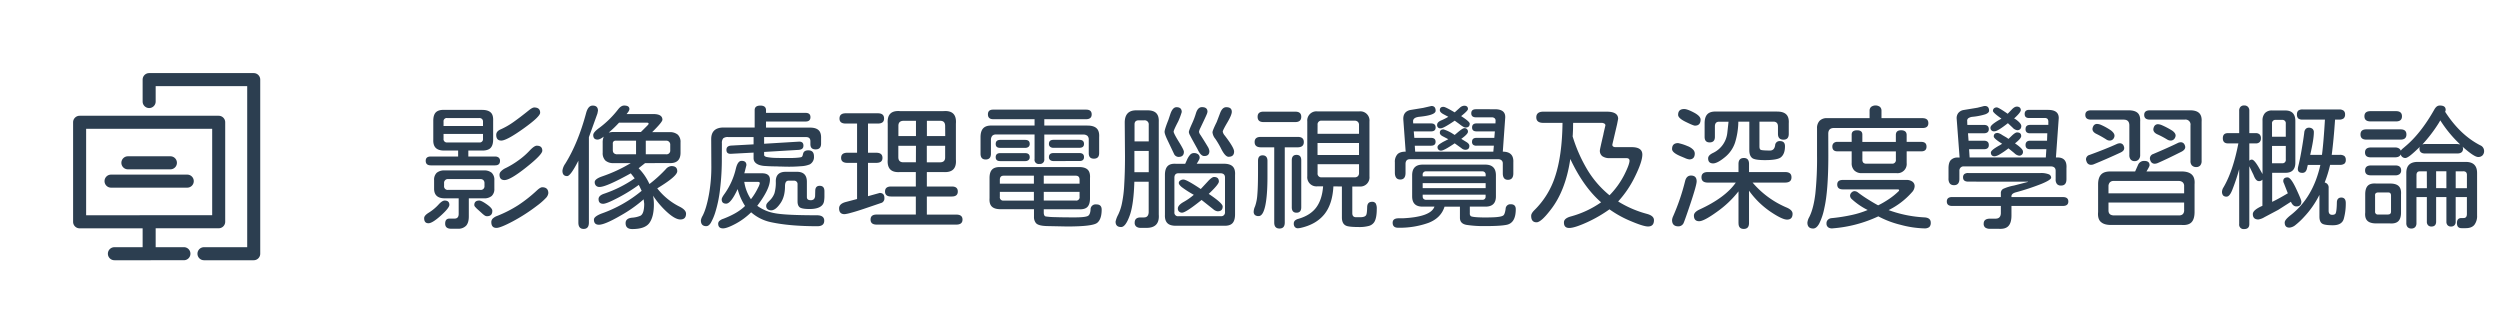 <svg id="b97fd7c7-08ae-4f8e-a742-7395f81f07ff" data-name="圖層 1" xmlns="http://www.w3.org/2000/svg" viewBox="0 0 1500 200"><defs><style>.ae180adc-b9f5-40ff-a330-aa08a3363a18,.e20002be-824c-4a9e-b4db-4b33c8cb3dc3{fill:#2c3e50;}.ae180adc-b9f5-40ff-a330-aa08a3363a18{stroke:#2c3e50;stroke-miterlimit:10;stroke-width:2px;}.a7b42975-f0a3-468f-8e41-f97f995aa06a{fill:none;}</style></defs><path id="a51967e2-fd63-4b78-92ca-460729e819ef" data-name="icon" class="ae180adc-b9f5-40ff-a330-aa08a3363a18" d="M152.23,155.14H122.39a2.91,2.91,0,0,1,0-5.82h26.93V50.68H92.4V60.92a2.91,2.91,0,0,1-5.82,0V47.77a2.91,2.91,0,0,1,2.91-2.91h62.74a2.91,2.91,0,0,1,2.91,2.91h0V152.23a2.91,2.91,0,0,1-2.91,2.91Zm-62.74,0H68.64a2.91,2.91,0,0,1,0-5.82H86.58V136H47.77a2.91,2.91,0,0,1-2.91-2.91h0V73.37a2.91,2.91,0,0,1,2.91-2.91h83.45a2.9,2.9,0,0,1,2.9,2.9h0v59.69a2.9,2.9,0,0,1-2.89,2.91H92.4v13.35h17.95a2.91,2.91,0,1,1,0,5.82H89.49Zm0-25h38.82V76.27H50.68v53.88Zm22.86-18.55H66.63a2.91,2.91,0,0,1,0-5.82h45.72a2.91,2.91,0,1,1,0,5.82Zm-10.29-11H76.92a2.91,2.91,0,1,1-.34-5.81,1.93,1.93,0,0,1,.34,0h25.14a2.91,2.91,0,1,1,.34,5.81Z"/><path class="e20002be-824c-4a9e-b4db-4b33c8cb3dc3" d="M269.62,122.92q0,1.78-5,6.33-5.19,4.69-7.54,4.7c-1.73,0-2.59-1-2.59-3.08q0-1.55,2.75-3.25a27.78,27.78,0,0,0,6.16-5.18c1.35-1.41,2.49-2.11,3.41-2.11C268.67,120.33,269.62,121.19,269.62,122.92ZM255.43,96.5c0-1.73,1-2.59,3-2.59h16.45V90.34h-8.34q-3.5,0-5.11-1.62t-1.46-5V72.43q0-3.5,1.58-5.07c1.05-1,2.72-1.53,5-1.42h22.77c2.32,0,4,.52,5.11,1.54s1.56,2.68,1.46,5V83.69c0,2.33-.52,4-1.54,5.07s-2.71,1.58-5,1.58H281v3.57h16a3.42,3.42,0,0,1,2.19.64,2.37,2.37,0,0,1,.81,2q0,2.67-3,2.67H258.43Q255.43,99.17,255.43,96.5ZM281.29,119v10.86q0,3.74-1.62,5.56a6.43,6.43,0,0,1-5,1.82h-4q-3.57,0-3.57-3.08c0-2,.87-3,2.6-3h3c1.67,0,2.51-.95,2.51-2.84V119h-8.35q-6.41,0-6.4-5.83v-5a5.75,5.75,0,0,1,1.58-4.5,7.06,7.06,0,0,1,4.82-1.42h23.42a7,7,0,0,1,4.75,1.42,5.79,5.79,0,0,1,1.58,4.5v5a5.63,5.63,0,0,1-1.58,4.41,6.91,6.91,0,0,1-4.75,1.42ZM266.13,75.59H289.8V73a2.1,2.1,0,0,0-.61-1.62,2.36,2.36,0,0,0-1.66-.56H268.32A1.93,1.93,0,0,0,266.13,73Zm2.19,9.89h19.21a2,2,0,0,0,2.27-2.27V80.37H266.13v2.84A2,2,0,0,0,268.32,85.48Zm.57,28.45h19.29a2.19,2.19,0,0,0,2.51-2.44v-1.62a2.42,2.42,0,0,0-.65-1.78,2.52,2.52,0,0,0-1.86-.65H268.89a2.25,2.25,0,0,0-2.44,2.43v1.62A2.15,2.15,0,0,0,268.89,113.93Zm26.5,12.64q0,3.17-3.24,3.16a2.5,2.5,0,0,1-1.34-.44,13.84,13.84,0,0,1-1.74-1.42L287,126a15.68,15.68,0,0,1-1.78-1.74,2.14,2.14,0,0,1-.65-1.18c0-1.83,1-2.75,3-2.75q1.29,0,4.62,2.35T295.39,126.57ZM329,115.87a5,5,0,0,1-1.54,3,39.53,39.53,0,0,1-5.27,4.58,106.8,106.8,0,0,1-14.59,9.4q-7.38,3.9-9.73,3.89-3.07,0-3.08-3.48a3,3,0,0,1,.85-2.11,7.52,7.52,0,0,1,2.72-1.62,73.49,73.49,0,0,0,12.6-6.44,84,84,0,0,0,11.23-8.88c1.35-1.24,2.4-1.86,3.16-1.86Q328.95,112.39,329,115.87ZM297.74,80.94q0-2.19,2.68-3.33A43.66,43.66,0,0,0,308,73.28q4-2.81,9.2-7c1.46-1.19,2.57-1.79,3.33-1.79,2.37,0,3.56,1.06,3.56,3.16q0,2.35-10,9.49t-13.29,7.21Q297.75,84.34,297.74,80.94Zm24.32,6.48q3.31,0,3.32,3,0,2.35-9.64,10t-13.05,7.62q-3,0-3-3.32a3.06,3.06,0,0,1,1-2,9.19,9.19,0,0,1,2.84-1.94A50.86,50.86,0,0,0,311,96.26a43.86,43.86,0,0,0,6.65-5.76Q320.52,87.43,322.06,87.42Z"/><path class="e20002be-824c-4a9e-b4db-4b33c8cb3dc3" d="M358.45,68.13l-5.11,14.18v51.23q0,3.81-3.16,3.81c-2.1,0-3.16-1.27-3.16-3.81V96.42q-4.69,9.24-6.73,9.24-2.84,0-2.83-3.24a9.26,9.26,0,0,1,1.7-4.22q7.69-12.32,12.56-30.56,1.21-4.29,3.89-4.29,3.17,0,3.17,3.08Zm53.17,60.06c0,2.32-1.13,3.49-3.4,3.49q-3.09,0-7.94-4.38a51.19,51.19,0,0,1-8.43-9.89,28.07,28.07,0,0,1,.48,5.27q0,7.54-2.83,11.27-2.69,3.48-10.14,3.48-4,0-4-3.56,0-2.85,3.81-3.25a15.64,15.64,0,0,0,5-1.13c1.56-.76,2.35-3.16,2.35-7.22l-.33-2.67a80.76,80.76,0,0,1-14.1,9.89q-9.24,5.34-12.73,5.35-3,0-3-3.08c0-1.25,1.54-2.46,4.62-3.65A78.51,78.51,0,0,0,385,114.49l-1.71-3.56a98.57,98.57,0,0,1-14.5,8.75q-5.12,2.59-6.89,2.59c-1.84,0-2.76-.94-2.76-2.83q0-2.11,3.4-3.24A73.17,73.17,0,0,0,380.82,107l-2.35-3q-14.75,8.19-18.72,8.18a2.87,2.87,0,0,1-2.15-.77,2.91,2.91,0,0,1-.77-2.15q0-1.86,4.38-3.4a88.63,88.63,0,0,0,17.26-8H368.18a7,7,0,0,1-4.95-1.54,6.22,6.22,0,0,1-1.62-4.7v-6a8.68,8.68,0,0,1,.65-3.65c-1.57,1.19-2.81,1.78-3.73,1.78-1.73,0-2.59-.92-2.59-2.75,0-1.14,1.3-2.62,3.89-4.46a58.32,58.32,0,0,0,11-10.86c1.19-1.57,2.41-2.35,3.65-2.35,2.11,0,3.16.7,3.16,2.1,0,.71-.57,1.71-1.7,3h16q5.51,0,5.51,3.41,0,1.38-6.16,7.45h10.37a7.29,7.29,0,0,1,5,1.5,6,6,0,0,1,1.66,4.67v6.16q0,6.48-6.65,6.24H387.06l-3.89,3.08a32.53,32.53,0,0,1,6.49,9.48,78.87,78.87,0,0,0,9.89-9,4.91,4.91,0,0,1,3.24-1.78c2.38,0,3.56,1,3.56,3.08s-4,5.43-12,10.29a39,39,0,0,0,13,10.78C410.19,125.14,411.62,126.62,411.62,128.19Zm-44.33-49h17.26l3.81-3.8q.81-.81.81-1.14c0-.43-.35-.65-1.05-.65h-16.7a66.26,66.26,0,0,1-6.16,5.92Zm3,13.38h11.34V84.42H369.47a1.58,1.58,0,0,0-1.78,1.79V90.1C367.69,91.66,368.55,92.5,370.29,92.61Zm17.18-8.19v8.19h12.16a2.22,2.22,0,0,0,2.51-2.51V87a2.36,2.36,0,0,0-2.51-2.6Z"/><path class="e20002be-824c-4a9e-b4db-4b33c8cb3dc3" d="M433.1,94.47A151.29,151.29,0,0,1,432,113.76a74.07,74.07,0,0,1-2.8,13.54,32.54,32.54,0,0,1-2.71,6.4c-.84,1.35-1.75,2-2.72,2q-3.24,0-3.24-3.49a7.64,7.64,0,0,1,1-2.67q2.26-4.29,3.81-12.69a93.47,93.47,0,0,0,1.46-17.71l-.08-15.64q0-7,7.54-7H452.8V66.1q0-2.74,3.4-2.75t3.41,2.75v1.63h23.75c1.94,0,2.91.86,2.91,2.59s-1,2.59-2.91,2.59H459.61v3.65H486q3.57,0,5.19,1.58c1.08,1,1.56,2.72,1.46,5v3c0,2.33-1.09,3.49-3.25,3.49s-3.16-1-3.16-3.16v-1.7c0-1.68-.86-2.52-2.59-2.52H458.47v4L479.06,85c2-.16,3,.62,3,2.35s-1,2.49-3.08,2.59l-20.51,1.22v1.78c0,.6.52,1,1.54,1.26a30.6,30.6,0,0,0,4.95.53q1.86.07,7.05.08h3.08q5.19-.17,5.92-.65a1.56,1.56,0,0,0,.6-1c.14-.52.23-.88.29-1.1.37-1.24,1.4-1.86,3.08-1.86q3.4,0,3.4,3.64a5,5,0,0,1-2.51,4.79,15.74,15.74,0,0,1-5.15,1.09,87.27,87.27,0,0,1-9.44.28l-2.84-.08a20.12,20.12,0,0,1-2.19-.08c-3.13,0-5.5-.13-7.09-.24a13.52,13.52,0,0,1-3.69-.65q-3.32-1.22-3.32-4.05V91.56l-13.54.72c-1.83.11-2.75-.67-2.75-2.35s1-2.48,3-2.59l13.29-.73V82.23H436.91a4.42,4.42,0,0,0-3,.77,4.42,4.42,0,0,0-.77,3Zm61.44,37.94q0,3.32-4.13,3.32-16.7,0-27.88-2.43a26.08,26.08,0,0,1-11.84-5.92,40.77,40.77,0,0,1-8.91,6.65q-5.52,3-7.95,3c-1.94,0-2.92-.95-2.92-2.84a2.25,2.25,0,0,1,.73-1.62,6.26,6.26,0,0,1,2.35-1.3q8.68-3.32,13.05-7.7a34.55,34.55,0,0,1-4.45-10.13q-4.06,8.76-6.89,8.75c-1.79,0-2.68-.86-2.68-2.59,0-.65.6-1.78,1.78-3.4a42.65,42.65,0,0,0,6.73-15.08c.76-3.08,1.89-4.62,3.41-4.62,1.94,0,2.91.86,2.91,2.59l-1.05,4.14-.24.73h10.53q4.88,0,4.87,3.81,0,5.67-7.62,15.72a25.41,25.41,0,0,0,10.29,4.38q6.24,1.29,25.45,1.29Q494.54,129.16,494.54,132.41Zm-39.71-19.78a9.07,9.07,0,0,0,1.05-2.68c0-.53-.35-.81-1.05-.81h-8.27a25.52,25.52,0,0,0,4,10.38A36.25,36.25,0,0,0,454.83,112.63Zm37-1.14c1.89,0,2.83,1.09,2.83,3.25v2.63a19,19,0,0,1-.24,3.36,4.64,4.64,0,0,1-.81,2c-1.3,1.78-3.92,2.68-7.86,2.68-2.71,0-4.57-.27-5.6-.82s-1.62-1.83-1.62-3.72V110.6a2,2,0,0,0-2.1-2.19h-3.33q-2.1,0-2.1,3.33,0,6.15-2.6,10-3,4.46-5.67,4.46a3.27,3.27,0,0,1-2.19-.69,2.46,2.46,0,0,1-.81-2,2.37,2.37,0,0,1,.36-1.3,7.7,7.7,0,0,1,.94-1.13l.81-.81a11.59,11.59,0,0,0,2.83-4.3,23.22,23.22,0,0,0,.81-7.21c0-3.78,2-5.68,6-5.68h6.73c3.94,0,5.92,2,5.92,6v9.16c0,1.25.73,1.87,2.18,1.87a2.74,2.74,0,0,0,2.07-.65,3.26,3.26,0,0,0,.69-2.11l.08-3C489.22,112.44,490.11,111.49,491.79,111.49Z"/><path class="e20002be-824c-4a9e-b4db-4b33c8cb3dc3" d="M503.46,125q0-2.76,4.05-3.81l6.73-1.78V97.72h-5.76q-3.81,0-3.81-3c0-2.06,1.27-3.08,3.81-3.08h5.76V74.13h-6.81q-3.74,0-3.73-3,0-3.16,3.73-3.16h19.29q3.74,0,3.73,3.16,0,3-3.73,3H520.8V91.64h4.87c2.54,0,3.81,1,3.81,3.08s-1.27,3-3.81,3H520.8v20l7-1.95c1.9,0,2.84,1,2.84,3.08a2.9,2.9,0,0,1-1.46,2.76l-10.94,3.72q-4.62,1.55-7.7,2.36a23.51,23.51,0,0,1-3.73.81C504.56,128.52,503.46,127.35,503.46,125Zm18.88,6.73q0-3,3.65-3H549.5V117.9H534.66q-3.64,0-3.64-3t3.64-3H549.5v-8.67h-9.41q-8.1.64-7.45-7.54V74.21Q532,66,540.09,66.67H566q8.19-.65,7.54,7.54V95.69q.64,8.1-7.54,7.54h-9.89v8.67h15q3.57,0,3.57,3t-3.57,3h-15v10.86h17.67q3.74,0,3.73,3t-3.73,3H526Q522.34,134.76,522.34,131.76Zm27.24-59.25H542.2q-3.24,0-3.16,3.16v6h10.54Zm0,15H539v6.81q0,3.16,3.16,3.08h7.38Zm17.51-11.83c0-2.16-1-3.22-3.08-3.16h-7.87v9.16h11Zm0,18.64V87.5h-11v9.89H564C566.11,97.39,567.14,96.37,567.09,94.31Z"/><path class="e20002be-824c-4a9e-b4db-4b33c8cb3dc3" d="M591.4,95.69q-3.07,0-3.08-3.49V82.31q0-3.72,1.7-5.43t5.35-1.54h25.37V71.53H596q-3.24,0-3.24-2.91T596,65.78h55.69q3.31,0,3.32,2.84t-3.32,2.91H626.58v3.81h25.86q3.81,0,5.55,1.67t1.5,5.3v9.57c0,2.22-1.06,3.32-3.16,3.32s-3.08-1.1-3.08-3.32v-8a3.13,3.13,0,0,0-.77-2.35,3.74,3.74,0,0,0-2.39-.81H626.58V95.45a2.58,2.58,0,0,1-2.92,2.91,2.5,2.5,0,0,1-2.92-2.91V80.69h-23.1a3,3,0,0,0-2.27.77,3.74,3.74,0,0,0-.81,2.39V92.2Q594.56,95.7,591.4,95.69ZM661,125.76c0,3.84-.89,6.48-2.68,7.94s-7.83,2.19-18.15,2.19l-11.59-.24q-5.68-.09-7.06-1.87a5.71,5.71,0,0,1-1.13-3.72v-4.54h-20.1q-3.57,0-5.19-1.58t-1.38-5V106.79q0-3.48,1.54-5.06c1-1.06,2.7-1.56,5-1.5h47.17c2.38,0,4.11.52,5.19,1.58s1.54,2.71,1.38,5V119c0,2.38-.52,4.09-1.54,5.15s-2.71,1.53-5,1.42H626.26v1.86c0,1.41.37,2.22,1.13,2.43a38.15,38.15,0,0,0,5.47.41q4.57.17,12,.16,6,0,7.78-.81c1-.49,1.54-1.76,1.7-3.81a3,3,0,0,1,3.41-3.16C659.89,122.6,661,123.65,661,125.76ZM617.83,86.37a2.16,2.16,0,0,1-.73,1.74,3.07,3.07,0,0,1-2,.61h-15c-1.79,0-2.68-.78-2.68-2.35s.89-2.43,2.68-2.43h15Q617.83,83.94,617.83,86.37Zm-2.76,5.51q2.76,0,2.76,2.43a2.14,2.14,0,0,1-.73,1.74,3.07,3.07,0,0,1-2,.61h-15c-1.79,0-2.68-.78-2.68-2.35s.89-2.43,2.68-2.43Zm5.27,13.54H602.18c-1.51,0-2.27.81-2.27,2.43v2.35h20.43Zm0,9.72H599.91V118a2,2,0,0,0,2.27,2.35h18.16Zm5.92-4.94h21.48v-2.35c0-1.62-.76-2.43-2.27-2.43H626.26Zm0,10.13h19.21a2,2,0,0,0,2.27-2.35v-2.84H626.26Zm24.15-34c0,1.57-.92,2.35-2.76,2.35H632.09a3,3,0,0,1-2-.61,2.13,2.13,0,0,1-.73-1.74c0-1.62.91-2.43,2.75-2.43h15.56Q650.41,83.94,650.41,86.37Zm-2.76,5.51q2.76,0,2.76,2.43c0,1.57-.92,2.35-2.76,2.35H632.09a3,3,0,0,1-2-.61,2.11,2.11,0,0,1-.73-1.74c0-1.62.91-2.43,2.75-2.43Z"/><path class="e20002be-824c-4a9e-b4db-4b33c8cb3dc3" d="M681.74,135.93a2.82,2.82,0,0,1-.93-2.31c0-2.11,1.18-3.16,3.56-3.16h2c1.78,0,2.73-1,2.84-3.08V109.06h-8.6q-.4,13.38-2.67,19.94-2.52,7.22-5.27,7.22c-2.22,0-3.32-1.09-3.32-3.25a15.24,15.24,0,0,1,1.54-4.13,28.66,28.66,0,0,0,2.35-7.21,70.74,70.74,0,0,0,1.29-10.7Q675,103.22,675,94l-.08-10.22-.08-10.21q0-7.38,6.89-7.37h6.72c2.44,0,4.21.56,5.31,1.7s1.61,2.86,1.5,5.18v55.61c.22,2.81-.35,4.87-1.7,6.2s-3.43,1.93-6.24,1.82h-2.92A4,4,0,0,1,681.74,135.93Zm7.5-32.62V90.58h-8.6v12.73Zm0-28.37a2.46,2.46,0,0,0-2.68-2.76h-3.24c-1.73,0-2.6.81-2.6,2.43V84.83h8.52Zm15.31,17.67-3.8-8q-1.95-4-2-5.43t2.27-7.21l1.22-3.65c.91-2.64,2.13-4,3.64-4q3.17,0,3.16,2.92a42.93,42.93,0,0,1-2.1,5.59c-1.84,3.51-2.76,5.57-2.76,6.16s1,2.65,3.08,6,3.08,5.32,3.08,6.08q0,3.08-3.24,3.08A3.09,3.09,0,0,1,704.55,92.61Zm-4.13,41.26c-1.08-1.09-1.57-2.76-1.46-5V104.93q0-3.57,1.58-5.23c1.06-1.11,2.74-1.58,5.07-1.42h5.51l1.13-2.51a11,11,0,0,1,1.91-3,3,3,0,0,1,2.15-.93,4,4,0,0,1,2.55.73,2.53,2.53,0,0,1,.93,2.11c0,.59-.59,1.78-1.78,3.56H734.3q3.65,0,5.31,1.62c1.11,1.09,1.58,2.81,1.42,5.19v23.59q0,3.65-1.58,5.31c-1.06,1.1-2.77,1.6-5.15,1.5H705.61Q702,135.49,700.42,133.87ZM735,127.22V106.47c0-1.57-.84-2.4-2.51-2.51H707.07q-2.28,0-2.43,2.43V127.3a2.15,2.15,0,0,0,2.43,2.43h25.45A2.26,2.26,0,0,0,735,127.22Zm-27.64-.33a2.4,2.4,0,0,1-.65-1.78q0-2,3.57-4a35.15,35.15,0,0,0,6-4.22,63.33,63.33,0,0,1-7.22-4.62c-1.19-1-1.78-1.81-1.78-2.51a1.76,1.76,0,0,1,.81-1.42,3.19,3.19,0,0,1,2-.61q1.86,0,10.37,5.68l4.22-4.54c1.62-1.78,2.86-2.68,3.72-2.68,2,0,2.92.92,2.92,2.76q0,1.62-6.08,7.38c5.57,3.72,8.35,6.24,8.35,7.53,0,2-1,2.92-3.08,2.92a4.89,4.89,0,0,1-2.51-1.21l-7.05-5.6q-9.48,7.62-11.67,7.62A2.5,2.5,0,0,1,707.39,126.89ZM718.5,89.45l-2.76-5c-.65-1.18-1.22-2.25-1.7-3.2a5.35,5.35,0,0,1-.73-2c0-.6.62-2.27,1.86-5a45.89,45.89,0,0,0,2.43-6.4q1.14-3.57,3.57-3.57c2.22,0,3.32.92,3.32,2.76a6.35,6.35,0,0,1-.6,1.9c-.41,1-.91,2-1.5,3.28l-2.19,4.62a8.14,8.14,0,0,0-.81,2.27,4.62,4.62,0,0,0,.89,1.87c2.11,3.29,3.52,5.58,4.26,6.85a6.8,6.8,0,0,1,1.09,2.79q0,3-3.08,3Q720.44,93.66,718.5,89.45Zm14.34.08a53.75,53.75,0,0,0-3.64-6.24,7.27,7.27,0,0,1-1.71-3.89c0-.7.84-2.76,2.52-6.16l2.1-5.51c.87-2.27,2.08-3.41,3.65-3.41,2.22,0,3.32.92,3.32,2.76q0,1.86-2.67,6.4-2.76,4.69-2.76,5.51a5,5,0,0,0,1.22,2.35c3.73,4.87,5.59,8,5.59,9.57,0,2.1-1.11,3.16-3.32,3.16Q735.19,94.07,732.84,89.53Z"/><path class="e20002be-824c-4a9e-b4db-4b33c8cb3dc3" d="M760.48,96.5v9.4q0,11.52-1.34,17.63t-3.93,6.12a3.38,3.38,0,0,1-2.27-.65,2.71,2.71,0,0,1-.73-2.11,8.54,8.54,0,0,1,.82-3.08,26.1,26.1,0,0,0,1.37-7q.4-4.53.41-13.29v-7c0-2.22.92-3.32,2.75-3.32S760.48,94.28,760.48,96.5Zm10.38-8.11v45.15c0,2.38-1.06,3.57-3.16,3.57s-3.16-1.19-3.16-3.57V88.39h-7.95q-3.81,0-3.81-3.16t3.81-3.08h22.13q3.57,0,3.57,3.08t-3.57,3.16ZM754.57,70.08c0-2.06,1.16-3.08,3.48-3.08h19.13c2.38,0,3.57,1,3.57,3.08s-1.19,3.16-3.57,3.16H758.05C755.73,73.24,754.57,72.18,754.57,70.08Zm23.34,57.54q-2.83,0-2.84-3.24V96.18q0-3.25,2.84-3.25t2.84,3.25v28.2Q780.75,127.62,777.91,127.62Zm46.61,5.68a5.66,5.66,0,0,1-3.25,2.27,21.26,21.26,0,0,1-5.83.65c-3.89,0-6.43-.25-7.62-.73-1.78-.71-2.68-2.38-2.68-5V111.9l-5.1-.08q-.57,10.86-5.56,16.9t-14.3,8.06a10.08,10.08,0,0,1-1.3.17,2.34,2.34,0,0,1-2-.78,3.06,3.06,0,0,1-.61-2,2.43,2.43,0,0,1,.69-1.82,4.88,4.88,0,0,1,2.23-1.1q7.13-2.1,10.61-6.85t4.06-12.6h-3.41a5.51,5.51,0,0,1-6.08-6.08V72.91a5.51,5.51,0,0,1,6.08-6.08H815.6a5.51,5.51,0,0,1,6.08,6.08v32.91a5.51,5.51,0,0,1-6.08,6.08h-4.22v16c0,1.62.76,2.43,2.27,2.43h2.44c2,0,3.21-.46,3.64-1.38q.49-.88.57-4.62c.05-2.16,1-3.24,2.92-3.24a2.42,2.42,0,0,1,2.23,1,6.47,6.47,0,0,1,.61,3.24C826.06,129.06,825.54,131.73,824.52,133.3Zm-34-53h24.89V75a2.56,2.56,0,0,0-.69-1.9,2.69,2.69,0,0,0-2-.69H793.07a2.22,2.22,0,0,0-2.52,2.51Zm0,5.51V93h24.89V85.8Zm2.52,20.59h19.69a2.69,2.69,0,0,0,2-.69,2.59,2.59,0,0,0,.69-1.91V98.53H790.55v5.35A2.22,2.22,0,0,0,793.07,106.39Z"/><path class="e20002be-824c-4a9e-b4db-4b33c8cb3dc3" d="M909.46,125.52q0,8.1-5.27,9.32-3.65.81-13,.81a67.34,67.34,0,0,1-11.34-.73c-2.6-.49-3.89-1.89-3.89-4.22V124h-9.24q-2.12,6.81-9.65,9.72a51.35,51.35,0,0,1-18.24,2.92q-3.24,0-3.24-3,0-2.67,3.65-2.67h2.43q16.86-.81,19-7h-7.22q-6.15,0-6.16-6.16V105.17q0-6.4,6.33-6.4h37.52q6.4,0,6.41,6.4v12.65q0,6.15-6.24,6.16H881.9v4a2,2,0,0,0,.57,1.7q1.29.81,9.48.81l3.33-.08c3.72-.11,6-.51,6.8-1.22.6-.54,1-1.83,1.3-3.89a2.8,2.8,0,0,1,3-2.75Q909.46,122.52,909.46,125.52Zm-72.54-21.81V97.39a6.65,6.65,0,0,1,1.54-4.82c1-1.06,2.67-1.58,4.94-1.58L842,71.86c-.21-3.19,1.14-5.13,4.06-5.84l7.86-1.29,4.94-1.14c1.68,0,2.52,1,2.52,2.84s-3.3,3-9.89,3.65q-3.57.4-3.65,2.59l.08,1.38h10.7q2.76,0,2.76,2.43c0,1.57-.92,2.35-2.76,2.35H848.26l.33,3.89h10c1.84,0,2.76.78,2.76,2.35s-.92,2.35-2.76,2.35h-9.73l.25,3.57H896l.32-3.57H885.87a3,3,0,0,1-2-.57,2.21,2.21,0,0,1-.65-1.78c0-1.57.89-2.35,2.67-2.35h10.7l.33-3.89h-11c-1.78,0-2.67-.78-2.67-2.35s.89-2.43,2.67-2.43h11.35l.08-1.7a1.79,1.79,0,0,0-.6-1.42,2.37,2.37,0,0,0-1.59-.53h-9.56c-1.89,0-2.84-.81-2.84-2.43s.95-2.43,2.84-2.43H896.9q6.48,0,6.24,5L901.68,91q6.65,0,6.32,6.4V104q0,3.88-3.24,3.89-3.07,0-3.08-3.89V98.12a2.42,2.42,0,0,0-.69-1.86,2.9,2.9,0,0,0-1.9-.73H845.91c-1.62,0-2.48.86-2.59,2.59v5.59q0,4-3.16,4T836.92,103.71Zm16.69,2.11h37.78V105a1.92,1.92,0,0,0-2-2.19H855.72a1.9,1.9,0,0,0-2.11,2.19Zm0,4.05v3h37.78v-3Zm2.11,10h33.64a1.79,1.79,0,0,0,2-2v-1.06H853.61v1.06C853.61,119.14,854.32,119.82,855.72,119.92Zm6.57-45.06c0-1,.83-1.89,2.51-2.6A36.55,36.55,0,0,0,869,70.08l-2.75-1.46c-1.57-.81-2.35-1.65-2.35-2.52,0-1.35.73-2,2.19-2,.75,0,3,1.11,6.72,3.32L876,64.56a4.12,4.12,0,0,1,2.51-1.13c1.51,0,2.27.68,2.27,2,0,.64-1.35,2.05-4.06,4.21h-.08q5.19,3.33,5.19,4.54c0,1.57-.84,2.35-2.51,2.35-.7,0-2-.73-3.81-2.19l-2.68-1.94Q866.1,77,864.39,77A1.86,1.86,0,0,1,862.29,74.86Zm3.16,10.54L869,83.53l-3.4-1.78c-1.13-.6-1.7-1.3-1.7-2.11,0-1.35.75-2,2.27-2a25,25,0,0,1,4.7,2.11l1.94,1.22,2.11-1.79c1.84-1.51,3-2.27,3.57-2.27a2,2,0,0,1,2.27,2.19c0,.87-1.33,2.27-4,4.22l2.91,1.78q1.95,1.14,1.95,2.43c0,1.57-.84,2.35-2.51,2.35a3.7,3.7,0,0,1-2.27-1L872.82,86q-6.48,4.38-8.1,4.38a2,2,0,0,1-2.19-2.27C862.53,87.37,863.5,86.48,865.45,85.4Z"/><path class="e20002be-824c-4a9e-b4db-4b33c8cb3dc3" d="M992.38,132.08q0,3.81-3.57,3.81-2.67,0-10-3.08a64.71,64.71,0,0,1-13.13-7.21,81.12,81.12,0,0,1-13.29,7.7q-7.62,3.48-10.86,3.48t-3.16-3.4q0-2.35,4.05-3.49a58.29,58.29,0,0,0,18.24-8.51q-10.62-9.24-18.48-26Q939.36,114.5,930.29,126q-5.67,7.38-8.35,7.38-3.24,0-3.24-3.89c0-1,.65-2.11,1.95-3.41a49.51,49.51,0,0,0,12.4-20.1q4.22-12.65,4.46-32.26H926c-2.81,0-4.22-1.1-4.22-3.32S923.19,67,926,67h38q6.88,0,6.89,4.29l-.65,3.32-2.83,12.08V87a1.08,1.08,0,0,0,.52.93,2.47,2.47,0,0,0,1.42.36H979c4.26,0,6.4,1.49,6.4,4.46q0,4.22-4.38,13.13a62.33,62.33,0,0,1-10.13,15,64,64,0,0,0,17.27,7.45C991,129.11,992.38,130.35,992.38,132.08Zm-39.72-29.83a58.93,58.93,0,0,0,13.05,14.92,50.16,50.16,0,0,0,8.68-11.92q3.32-6.56,3.32-8.83c0-1-.62-1.54-1.87-1.54H966a7.53,7.53,0,0,1-4.58-1.14,4.07,4.07,0,0,1-1.5-3.48q0-.65,2.1-9.57c.06-.43.27-1.43.65-3l.49-2.1a1.16,1.16,0,0,0-.45-1.38,3.27,3.27,0,0,0-1.9-.49H943.91c-.06.6-.08,1.52-.08,2.76,0,.92-.06,2.35-.16,4.29l-.09,1.06A89.18,89.18,0,0,0,952.66,102.25Z"/><path class="e20002be-824c-4a9e-b4db-4b33c8cb3dc3" d="M1010.9,94.8l-2.39-1q-5.26-2.17-5.27-4.37,0-3.57,3.65-3.57a28.43,28.43,0,0,1,5.59,1.78,9.19,9.19,0,0,1,3.24,2,3.41,3.41,0,0,1,1.14,2.43q0,3.57-3.32,3.57A9.18,9.18,0,0,1,1010.9,94.8Zm-7.66,37.2a6.79,6.79,0,0,1,.65-2.27,128.73,128.73,0,0,0,7.13-20.91c.54-2.32,1.73-3.49,3.57-3.49,2.27,0,3.4,1.17,3.4,3.49q0,2.19-3.73,13.37-3.81,11.35-4.29,12a3.44,3.44,0,0,1-2.92,1.62Q1003.24,135.81,1003.24,132ZM1011,72.91q-4.12-2.1-4.13-4c0-2.32,1.21-3.49,3.65-3.49,1.24,0,3.18.71,5.83,2.11s4,2.81,4,4.22q0,3.64-3.4,3.64Q1015.88,75.34,1011,72.91Zm32.1,61V114.82a61.24,61.24,0,0,1-12.89,12.24q-7.86,5.67-10.7,5.67c-2.1,0-3.16-1.13-3.16-3.4q0-2,3.24-3.57,15.57-7.12,21.89-16.21h-16.78q-3.81,0-3.81-3.16t3.81-3.16h18.4V98.36q0-3.56,3.24-3.56c2.06,0,3.08,1.19,3.08,3.56v4.87H1071c2.6,0,3.89,1,3.89,3.16s-1.29,3.16-3.89,3.16h-19.45a54.83,54.83,0,0,0,20.67,15.07c2.21,1,3.32,2.19,3.32,3.65,0,2.32-1.11,3.49-3.32,3.49q-2.92,0-10-4.78a51.36,51.36,0,0,1-12.81-12.57v19.46q0,3.48-3.16,3.48T1043.12,133.87ZM1024.88,95c0-1.24,1-2.32,2.92-3.24a15.06,15.06,0,0,0,8.59-12.08l.73-6.65h-5.67c-1.57,0-2.41.84-2.51,2.52v6.56q0,3.33-3.17,3.33c-2,0-3-1.11-3-3.33V74c0-2.54.56-4.38,1.7-5.52s2.92-1.64,5.35-1.54h36.47q3.73,0,5.47,1.71t1.5,5.35v6.32q0,3.48-3.16,3.48c-2.22,0-3.32-1.16-3.32-3.48V75.91c0-1.83-.84-2.81-2.51-2.92h-8.6V87.91c0,1.08.27,1.75.81,2s2.49.41,5.52.41q2.58,0,3.08-3.08a2.65,2.65,0,0,1,2.83-2.59c2.06,0,3.08,1,3.08,3.08,0,3-.75,5.13-2.27,6.48-1.29,1.24-4.54,1.86-9.72,1.86q-6,0-7.62-1.21c-1.14-.87-1.73-2.35-1.79-4.46V73H1043a44,44,0,0,1-2,12.65,18.85,18.85,0,0,1-6.16,8.75q-4.45,3.64-7,3.65C1025.83,98,1024.88,97,1024.88,95Z"/><path class="e20002be-824c-4a9e-b4db-4b33c8cb3dc3" d="M1097,93.26q0,21.31-2.43,31.77a36.73,36.73,0,0,1-3.08,9.2q-1.62,2.88-3.57,2.88-3.48,0-3.48-3.57a8.62,8.62,0,0,1,1.13-3.32q2.6-5.19,3.65-14.11a202.2,202.2,0,0,0,1-22.85V77.05a6.32,6.32,0,0,1,1.54-4.58,6,6,0,0,1,4.54-1.58h25.45V66.43a3,3,0,0,1,.94-2.31,4.51,4.51,0,0,1,5.27,0,3,3,0,0,1,.93,2.31v4.46h24.48q3.64,0,3.64,3t-3.64,2.91h-53q-3.4,0-3.41,3.41Zm61.44,40.36a3.37,3.37,0,0,1-.89,2.64,4.78,4.78,0,0,1-3.08.77,60.6,60.6,0,0,1-14.14-2.15,56.26,56.26,0,0,1-13.34-5.07A78.39,78.39,0,0,1,1099.7,137a4,4,0,0,1-2.8-.61,2.8,2.8,0,0,1-1-2.39,2.85,2.85,0,0,1,.81-2.11,3.53,3.53,0,0,1,2.19-1A101.14,101.14,0,0,0,1111,129a53.59,53.59,0,0,0,9.61-3,41,41,0,0,1-9.57-6.56,2.91,2.91,0,0,1-1-2,2.71,2.71,0,0,1,.89-1.94,2.49,2.49,0,0,1,1.79-.81,3.52,3.52,0,0,1,2.18.89,73.69,73.69,0,0,0,6.16,4.21c2.6,1.62,4.54,2.76,5.84,3.41a53.35,53.35,0,0,0,6.65-3.89,41,41,0,0,0,5.67-4.62.73.73,0,0,0,.24-.49q0-.57-.81-.57h-32.9q-3.4,0-3.41-2.92,0-2.75,3.41-2.75h37.93a6,6,0,0,1,3.73,1,3.3,3.3,0,0,1,1.38,2.76,5.63,5.63,0,0,1-1.63,3.64,45.45,45.45,0,0,1-14,10.7,73.47,73.47,0,0,0,21.64,4.38C1157.25,130.62,1158.46,131.68,1158.46,133.62Zm-45.84-31.33A6.08,6.08,0,0,1,1111,97.8v-7h-8.59c-2,0-3-1-3-2.84a2.7,2.7,0,0,1,.81-2.11,3.18,3.18,0,0,1,2.19-.73H1111V80.77c0-1.72,1.08-2.59,3.25-2.59s3.16.87,3.16,2.59v4.38h20.1V81c0-1.89,1-2.84,3.16-2.84s3.32.95,3.32,2.84v4.13h8.76c2.1,0,3.16.95,3.16,2.84s-1.06,2.84-3.16,2.84H1144v7a5.52,5.52,0,0,1-6.08,6.08h-20.83A6.09,6.09,0,0,1,1112.62,102.29Zm24.93-11.46h-20.1v4.94a2.57,2.57,0,0,0,.56,1.86,2.45,2.45,0,0,0,1.79.57h15.32a2.15,2.15,0,0,0,2.43-2.43Z"/><path class="e20002be-824c-4a9e-b4db-4b33c8cb3dc3" d="M1241,120.9c0,1.78-1.1,2.67-3.32,2.67h-30.8v5.76q0,4.36-1.86,6.32c-1.25,1.3-3.22,1.83-5.92,1.62h-5a4.76,4.76,0,0,1-2.95-.73,2.79,2.79,0,0,1-.94-2.35q0-3,3.89-3h3.25q3,0,3.16-3.16v-4.46h-29.18q-3.24,0-3.24-2.67c0-1.79,1.08-2.68,3.24-2.68h29.18V116a2.85,2.85,0,0,1,1.38-2.67,27.33,27.33,0,0,1,6.48-2l8.43-2.19v-.16H1181c-2.1,0-3.16-.84-3.16-2.51a2.5,2.5,0,0,1,.73-2,3.66,3.66,0,0,1,2.43-.65h43.37a12.49,12.49,0,0,1,4.7.69,2.23,2.23,0,0,1,1.62,2.07c0,.87-1.86,2.08-5.59,3.65a141.49,141.49,0,0,1-15.65,5.18c-1.73.49-2.59,1.28-2.59,2.36v.48h30.8C1239.87,118.22,1241,119.11,1241,120.9Zm-71.89-13.7V101q0-3.33,1.3-4.87a5.47,5.47,0,0,1,4.21-1.62h1.14L1174,71.21a5,5,0,0,1,.94-3.36,5.22,5.22,0,0,1,3.12-1.83l8.34-1.37L1189,64l.93-.25a4.49,4.49,0,0,1,1-.16c1.68,0,2.52,1,2.52,2.84,0,.86-.76,1.58-2.27,2.15a38,38,0,0,1-7.62,1.5,5.28,5.28,0,0,0-2.55.85,1.86,1.86,0,0,0-.69,1.74l.08,2.27h9.89c2,0,3,.84,3,2.51s-1,2.51-3,2.51h-9.49l.33,4.46h9.16c2,0,3,.87,3,2.6s-1,2.51-3,2.51h-8.84l.32,4.94h45.72l.32-4.94h-9.72c-1.84,0-2.76-.84-2.76-2.51s.92-2.6,2.76-2.6h10.13l.16-4.46h-10.29a3,3,0,0,1-2.11-.6,2.52,2.52,0,0,1-.65-1.91c0-1.67.92-2.51,2.76-2.51H1229v-1.7a2.81,2.81,0,0,0-.49-1.91,2.38,2.38,0,0,0-1.78-.52h-9.32c-1.73,0-2.6-.79-2.6-2.36a2.63,2.63,0,0,1,.61-1.9,2.73,2.73,0,0,1,2-.61h11.51q6.31,0,6.32,4.87l-1.7,23.66h.89q5.91,0,5.43,6.49v6.56q0,3.81-3.24,3.81a3.1,3.1,0,0,1-2.43-.89,4.23,4.23,0,0,1-.81-2.92v-5c0-1.68-.9-2.57-2.68-2.68H1178.4a2.5,2.5,0,0,0-2.76,2.68v4.78q0,3.81-3.24,3.81T1169.08,107.2Zm25.21-30.8c0-.92,1.59-2.32,4.78-4.22l1.78-1q-5.1-3.57-5.1-4.62a2,2,0,0,1,.6-1.54,2.47,2.47,0,0,1,1.75-.57q1,0,6.48,3.81l2.35-2.43c1.14-1.24,2.16-1.86,3.08-1.86a2.65,2.65,0,0,1,1.83.56,2,2,0,0,1,.6,1.54q0,1.38-4,5l.89.48q3.4,2.44,3.41,4.06a2.52,2.52,0,0,1-.65,1.86,2.44,2.44,0,0,1-1.79.65,4.48,4.48,0,0,1-2.75-1.54l-2.84-2.67q-6.17,4.86-8,4.86A2.07,2.07,0,0,1,1194.29,76.4Zm5.35,10.86,1.62-1-.89-.57q-4.14-2.67-4.14-3.81c0-1.4.78-2.11,2.35-2.11a6.75,6.75,0,0,1,2.68,1.22l2.51,1.46,1.3.89,2.19-2.11c1.29-1.19,2.27-1.78,2.91-1.78q2.52,0,2.52,2.19c0,1-1.25,2.43-3.73,4.37q4.79,3.25,4.78,4.87a2.19,2.19,0,0,1-2.43,2.51,5.09,5.09,0,0,1-2.76-1.54L1205.07,89a45.4,45.4,0,0,1-5.11,3.53,7.74,7.74,0,0,1-3.08,1.25c-1.57,0-2.35-.75-2.35-2.27C1194.53,90.56,1196.23,89.15,1199.64,87.26Z"/><path class="e20002be-824c-4a9e-b4db-4b33c8cb3dc3" d="M1278.42,95.73a4,4,0,0,1-.81-2.72V75.26q0-3.48-3.4-3.48h-19.54q-3.48,0-3.48-2.84c0-1.84,1.16-2.75,3.48-2.75h22.45q3.81,0,5.52,1.62t1.46,5.26V93a3.79,3.79,0,0,1-.9,2.68,3.11,3.11,0,0,1-2.43,1A3,3,0,0,1,1278.42,95.73Zm-26.83-.12a2.82,2.82,0,0,1,2.19-2.68q10-3.65,16.37-6.56a5.1,5.1,0,0,1,1.71-.41,2.43,2.43,0,0,1,2.43,1.79,2.83,2.83,0,0,1,.24,1.13c0,1.14-.76,2-2.27,2.68q-8,3.72-16,7a4,4,0,0,1-1.62.32,2.65,2.65,0,0,1-2.67-1.86A5.11,5.11,0,0,1,1251.59,95.61Zm3.89-18.24c0,1.19.76,2.16,2.27,2.92a59.12,59.12,0,0,1,5.92,3.32,3.76,3.76,0,0,0,2.19.73,2.75,2.75,0,0,0,2.51-1.62,2.82,2.82,0,0,0,.33-1.3c0-1-.68-2-2-3.08a35.15,35.15,0,0,0-6.08-3.4,6.28,6.28,0,0,0-2.27-.57,2.42,2.42,0,0,0-2.43,1.46A4.35,4.35,0,0,0,1255.48,77.37Zm5,55.77q-2-1.87-1.62-5.92V110.6q0-4,1.86-5.95c1.24-1.27,3.24-1.86,6-1.75h14.35l1.78-4a3.86,3.86,0,0,1,3.73-2.35c2.11,0,3.16.87,3.16,2.59,0,.49-.62,1.73-1.86,3.73h21c2.81,0,4.87.62,6.2,1.87s1.88,3.19,1.66,5.83v16.62q0,4.29-1.86,6.2c-1.25,1.27-3.25,1.79-6,1.58h-42.15C1263.88,135,1261.81,134.38,1260.51,133.14Zm50-21.48a2.92,2.92,0,0,0-.81-2.23,3.41,3.41,0,0,0-2.27-.85h-39.23a2.93,2.93,0,0,0-2.23.81,3.44,3.44,0,0,0-.85,2.27V116h45.39Zm0,14.59v-4.71h-45.39v4.71c0,1.89,1,2.89,3.08,3h39.23Q1310.35,129.25,1310.52,126.25Zm4.7-26.95a3.76,3.76,0,0,1-.89-2.72V75.26a3,3,0,0,0-3.49-3.48H1290q-3.48,0-3.48-2.84c0-1.84,1.16-2.75,3.48-2.75h24.08q3.72,0,5.43,1.66t1.46,5.22V96.58a3.89,3.89,0,0,1-.86,2.72,3.06,3.06,0,0,1-2.39.93A3.3,3.3,0,0,1,1315.22,99.3ZM1289.93,95a2.82,2.82,0,0,1,2-2.59q9.24-3.9,14.67-6.57a4.24,4.24,0,0,1,1.86-.49,2.43,2.43,0,0,1,2.35,1.63,2.81,2.81,0,0,1,.33,1.29c0,1-.71,1.92-2.11,2.68q-9.16,4.62-14.43,6.89a5.09,5.09,0,0,1-1.78.4,2.64,2.64,0,0,1-2.51-1.7A4.35,4.35,0,0,1,1289.93,95ZM1292,77.61c0,1.19.75,2.17,2.27,2.92a50.67,50.67,0,0,1,6,3.16,4.2,4.2,0,0,0,2.1.65,2.83,2.83,0,0,0,2.6-1.62,3.2,3.2,0,0,0,.4-1.38q0-1.53-2.1-3a48.13,48.13,0,0,0-6.16-3.24,6.84,6.84,0,0,0-2.27-.57,2.52,2.52,0,0,0-2.44,1.54A4.34,4.34,0,0,0,1292,77.61Z"/><path class="e20002be-824c-4a9e-b4db-4b33c8cb3dc3" d="M1374.55,121.06l-7.62,4.86-8.26,4.38a9.7,9.7,0,0,1-3.65,1.38c-2.22,0-3.32-1.09-3.32-3.25,0-1.62,1.91-3.26,5.75-4.94V107.77a2.53,2.53,0,0,1-2.19.89q-1.79,0-3.16-3.73l-2.27-4.7-.24-.49v34.69q0,3-3.08,3a2.65,2.65,0,0,1-3-3V101.52a114.42,114.42,0,0,1-3.89,11.76c-1.14,3.13-2.35,4.7-3.65,4.7a2.69,2.69,0,0,1-2.11-.73,3.51,3.51,0,0,1-.65-2.35,5.34,5.34,0,0,1,.9-2.51q5.67-9.65,8.91-26.35h-6.24c-2,0-3.08-1-3.08-3.08s1-3.08,3.08-3.08h6.73V66.43a3.29,3.29,0,0,1,.77-2.31,2.84,2.84,0,0,1,2.23-.85,3,3,0,0,1,2.27.85,3.22,3.22,0,0,1,.81,2.31V79.88h3.89a3.18,3.18,0,0,1,2.27.77,3.06,3.06,0,0,1,.81,2.31,3.17,3.17,0,0,1-.77,2.27,3.06,3.06,0,0,1-2.31.81h-3.89V96.42a2.1,2.1,0,0,1,1.54-.65q1.38,0,4,4.46l1.38,2.43,1,1.78v-32a6.53,6.53,0,0,1,1.46-4.58,5.64,5.64,0,0,1,4.38-1.58h7.78q6.08,0,6.08,6.32v25c0,4.06-2,6.08-5.92,6.08h-8v17.43c2.43-1.14,5.59-2.86,9.48-5.19l-.16-.16-2-5.11c0-.16-.17-.46-.36-.89a2.9,2.9,0,0,1-.29-1.13c0-1.46.87-2.19,2.6-2.19,1.29,0,3,2.24,5.1,6.73s3.16,7.08,3.16,7.78c0,1.94-1,2.91-3.08,2.91C1376.42,123.81,1375.36,122.9,1374.55,121.06Zm-11.34-39h8.26V74.21a2,2,0,0,0-2.27-2.27h-3.73a2,2,0,0,0-2.26,2.27Zm0,15.89h6a2,2,0,0,0,2.27-2.27V87.58h-8.26Zm44.25,23.75a33.77,33.77,0,0,1-1.21,9.64q-1.14,3.81-6.49,3.81-4.62,0-6.16-.81c-1.3-.65-1.94-2.11-1.94-4.38V117.09h-.09a54.82,54.82,0,0,1-9.07,13,41.83,41.83,0,0,1-5.15,4.86,6.55,6.55,0,0,1-3.69,1.62c-1.89,0-2.84-1-2.84-3.08q0-1.62,3.65-4.46,13.38-10.45,17.75-30.07h-7.54l-.48,2a4.12,4.12,0,0,1-1,2.1,2.53,2.53,0,0,1-1.83.65c-1.78,0-2.67-.78-2.67-2.35a10,10,0,0,1,.16-1.21c.65-2.54,1.32-5.74,2-9.61s1.26-7.52,1.7-11a3.51,3.51,0,0,1,.89-2.19,2.52,2.52,0,0,1,1.86-.73,3.27,3.27,0,0,1,2.19.69,2.57,2.57,0,0,1,.81,2.07c0,2.75-.73,7.27-2.19,13.53h7.06q1-7.77,1.78-21.15h-13.29a4.1,4.1,0,0,1-2.72-.69,3.11,3.11,0,0,1-.77-2.39,3,3,0,0,1,.77-2.31,4.1,4.1,0,0,1,2.72-.69h21.72a4.27,4.27,0,0,1,2.8.73,2.84,2.84,0,0,1,.85,2.27,3,3,0,0,1-.85,2.35,4.33,4.33,0,0,1-2.8.73h-2.35q-.81,12-2,21.15h4.78a4.31,4.31,0,0,1,2.84.73,3,3,0,0,1,.81,2.35,2.69,2.69,0,0,1-.85,2.23,4.48,4.48,0,0,1-2.8.69h-5.75a75.09,75.09,0,0,1-3.24,10.54l.08.08a3,3,0,0,1,2.27,3.24v13.7q0,2.43,2.19,2.43a3.3,3.3,0,0,0,1.29-.24,1.26,1.26,0,0,0,.73-.65c.43-.92.68-3.11.73-6.57.05-1.94,1-2.91,2.68-2.91S1407.46,119.6,1407.46,121.71Z"/><path class="e20002be-824c-4a9e-b4db-4b33c8cb3dc3" d="M1419.86,83.77c-2.38,0-3.56-1-3.56-3.08s1.18-3.08,3.56-3.08h20.43c2.38,0,3.56,1,3.56,3.08s-1.18,3.08-3.56,3.08Zm-1.21-14q0-3.07,3.64-3.08h15.32q3.57,0,3.57,3.08c0,2.06-1.19,3.08-3.57,3.08h-15.32C1419.86,72.83,1418.65,71.81,1418.65,69.75Zm71.81,20.75a3.72,3.72,0,0,1-.93,2.68,3.51,3.51,0,0,1-2.64,1q-2.43,0-9.4-6.24a2.37,2.37,0,0,1,.33,1.21c0,1.95-1.17,2.92-3.49,2.92H1455c-2.22,0-3.32-1-3.32-2.92A2.24,2.24,0,0,1,1452,88q-3.57,3.48-5.67,5.15c-1.41,1.1-2.46,1.66-3.16,1.66a2.85,2.85,0,0,1-2.76-2.19c-.38,1.13-1.46,1.73-3.24,1.78h-14.75q-3.4,0-3.41-2.92t3.41-3h14.75a4.1,4.1,0,0,1,2.11.52,2.73,2.73,0,0,1,1.21,1.42,5.48,5.48,0,0,1,1.18-1.3c.56-.48,1-.81,1.17-1q9.57-7.86,17.83-22.53a5.94,5.94,0,0,1,1.46-1.74,3.07,3.07,0,0,1,1.87-.53c2.27,0,3.4.86,3.4,2.59a2.68,2.68,0,0,1-.32,1.14q8.91,13.86,21,20.1A3.69,3.69,0,0,1,1490.46,90.5Zm-49.77,11.75a2.67,2.67,0,0,1-.89,2.15,3.82,3.82,0,0,1-2.59.77h-14.75q-3.4,0-3.41-2.92t3.41-3h14.75Q1440.69,99.26,1440.69,102.25Zm-1.46,9.41q1.62,1.53,1.38,4.94v10.86c0,2.38-.52,4.11-1.58,5.19s-2.74,1.54-5.06,1.38h-8.27q-3.65,0-5.27-1.58t-1.3-5V116.6c0-2.38.52-4.09,1.54-5.15s2.7-1.5,5-1.33H1434Q1437.62,110.12,1439.23,111.66Zm-4.62,15.15v-9.48q0-2-1.86-1.86H1427a2.25,2.25,0,0,0-1.54.44,1.64,1.64,0,0,0-.41,1.42v9.48a1.65,1.65,0,0,0,2,1.87h5.75C1434.05,128.68,1434.67,128.06,1434.61,126.81Zm51.64-23v25.37a8.66,8.66,0,0,1-1.67,5.76c-1.1,1.3-2.82,1.94-5.14,1.94h-2.52c-1.83,0-2.75-1-2.75-3.08s.92-3,2.75-3h1.22c1.35,0,2-.82,2-2.44V118.22h-6.73V133a3,3,0,0,1-.73,2.15,2.79,2.79,0,0,1-2.11.77,2.65,2.65,0,0,1-2-.77,3,3,0,0,1-.73-2.15V118.22h-6.16V133c0,1.95-1,2.92-2.84,2.92a2.68,2.68,0,0,1-2-.77,3,3,0,0,1-.73-2.15V118.22h-6.24v15.65a3.42,3.42,0,0,1-.77,2.39,3,3,0,0,1-2.31.85,2.89,2.89,0,0,1-2.23-.85,3.47,3.47,0,0,1-.77-2.39V103.71q0-6.55,6.81-6.56h28.86Q1486.25,97.15,1486.25,103.79Zm-30.16-1.05H1452c-1.41,0-2.11.76-2.11,2.27v7.86h6.24Zm20-16.13a74.53,74.53,0,0,1-11.75-14.18l-.16-.25-1,1.71a86.57,86.57,0,0,1-9.73,12.72l1.13-.24h19.78Zm-8.26,26.26V102.74h-6.16v10.13Zm12.32-7.78a2.54,2.54,0,0,0-.53-1.82,2.4,2.4,0,0,0-1.74-.53h-4.46v10.13h6.73Z"/><rect class="a7b42975-f0a3-468f-8e41-f97f995aa06a" width="1500" height="200"/></svg>